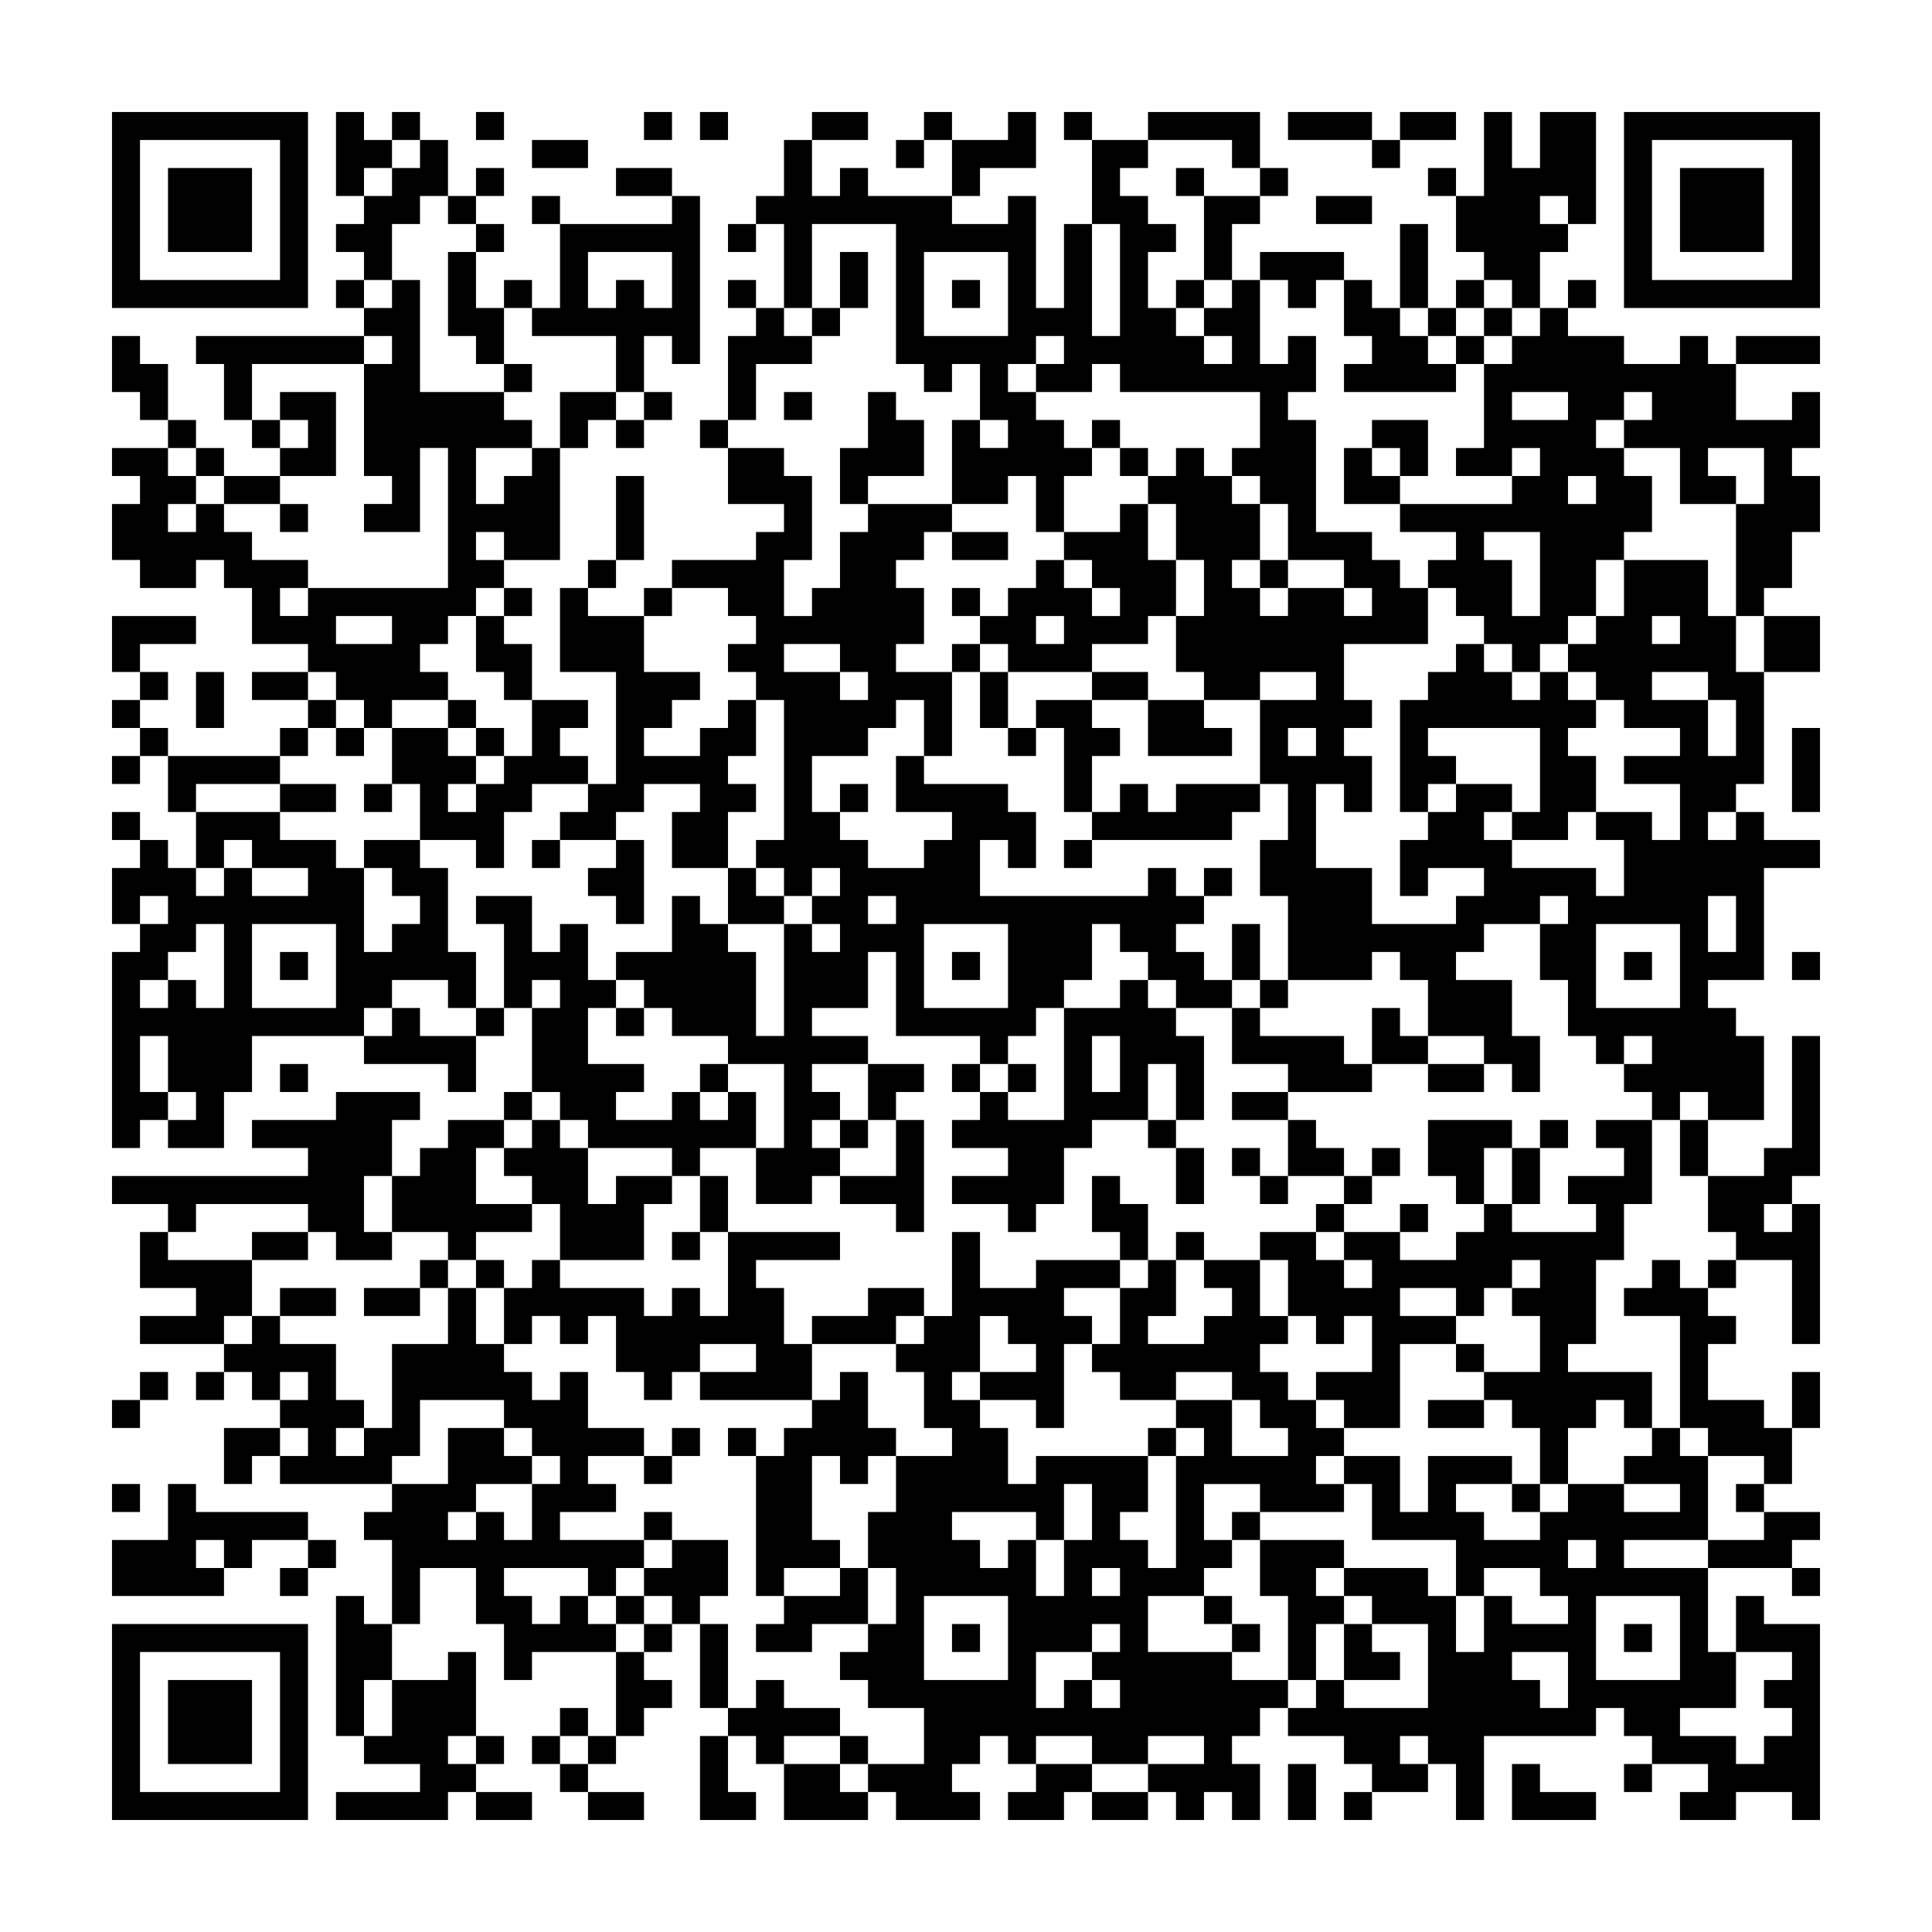 <svg xmlns="http://www.w3.org/2000/svg" viewBox="0 0 69 69"><path d="M4 4h7v7h-7zM12 4h1v1h1v1h-1v1h-1zM14 4h1v1h-1zM17 4h1v1h-1zM23 4h1v1h-1zM25 4h1v1h-1zM29 4h2v1h-2zM33 4h1v1h-1zM36 4h1v2h-2v1h-1v-2h2zM38 4h1v1h-1zM41 4h4v2h-1v-1h-3zM46 4h3v1h-3zM50 4h2v1h-2zM53 4h1v2h1v-2h2v4h-1v-1h-1v1h1v1h-1v2h-1v-1h-1v-1h-1v-2h1zM58 4h7v7h-7zM5 5v5h5v-5zM15 5h1v2h-1v1h-1v2h-1v-1h-1v-1h1v-1h1v-1h1zM19 5h2v1h-2zM28 5h1v2h1v-1h1v1h3v1h2v-1h1v4h1v-3h1v4h1v-4h-1v-3h2v1h-1v1h1v1h1v1h-1v2h1v1h1v1h1v-1h-1v-1h1v-1h1v3h1v-1h1v2h-1v1h1v4h2v1h1v1h1v2h-3v2h1v1h-1v1h1v2h-1v-1h-1v3h2v2h3v-1h1v-1h-2v1h-1v-2h1v-1h1v-1h2v1h-1v1h1v1h3v1h1v-2h-1v-1h2v1h1v-2h-2v-1h2v-1h-2v-1h-1v-1h-1v-1h1v-1h1v-2h3v2h1v2h1v4h-1v1h-1v1h1v-1h1v1h2v1h-2v4h-2v1h1v1h1v3h-2v-1h-1v1h-1v-1h-1v-1h1v-1h-1v1h-1v-1h-1v-2h-1v-2h1v-1h-1v1h-2v1h-1v1h2v2h1v2h-1v-1h-1v-1h-2v-2h-1v-1h-1v1h-3v-3h-1v-2h1v-2h-1v-3h2v-1h-2v1h-2v-1h-1v-2h1v-2h-1v-2h-1v-1h1v-1h1v1h1v1h1v2h-1v1h1v1h1v-1h2v1h1v-1h-1v-1h-2v-2h-1v-1h-1v-1h1v-2h-5v-1h-1v1h-2v-1h1v-1h-1v1h-1v1h1v1h1v1h1v1h-1v2h-1v-2h-1v1h-2v-3h1v1h1v-1h-1v-2h-1v1h-1v-1h-1v-5h-3v3h-1v-3h-1v-1h1zM32 5h1v1h-1zM49 5h1v1h-1zM59 5v5h5v-5zM6 6h3v3h-3zM17 6h1v1h-1zM22 6h2v1h-2zM42 6h1v1h-1zM45 6h1v1h-1zM51 6h1v1h-1zM60 6h3v3h-3zM16 7h1v1h-1zM19 7h1v1h-1zM24 7h1v6h-1v-1h-1v2h-1v-2h-3v-1h1v-3h4zM43 7h2v1h-1v2h-1zM47 7h2v1h-2zM17 8h1v1h-1zM26 8h1v1h-1zM50 8h1v3h-1zM16 9h1v2h1v2h-1v-1h-1zM21 9v2h1v-1h1v1h1v-2zM30 9h1v2h-1zM33 9v3h3v-3zM45 9h3v1h-1v1h-1v-1h-1zM12 10h1v1h-1zM14 10h1v4h3v1h1v1h-2v2h1v-1h1v-1h1v4h-2v-1h-1v1h1v1h-1v1h-1v1h-1v1h1v1h-2v1h-1v-1h-1v-1h-1v-1h-2v-2h-1v-1h-1v1h-2v-1h-1v-2h1v-1h-1v-1h2v1h1v1h-1v1h1v-1h1v1h1v1h2v1h-1v1h1v-1h5v-5h-1v3h-2v-1h1v-1h-1v-4h1v-1h-1v-1h1zM18 10h1v1h-1zM26 10h1v1h-1zM34 10h1v1h-1zM42 10h1v1h-1zM48 10h1v1h1v1h1v1h1v1h-4v-1h1v-1h-1zM52 10h1v1h-1zM56 10h1v1h-1zM27 11h1v1h1v1h-2v2h-1v-3h1zM29 11h1v1h-1zM51 11h1v1h-1zM53 11h1v1h-1zM55 11h1v1h2v1h2v-1h1v1h1v2h2v-1h1v2h-1v1h1v2h-1v2h-1v1h-1v-4h1v-2h-2v1h1v1h-2v-2h-2v-1h1v-1h-1v1h-1v1h1v1h1v2h-1v1h-1v2h-1v1h-1v1h-1v-1h-1v-1h-1v-1h-1v-1h1v-1h-2v-1h4v-1h1v-1h-1v1h-2v-1h1v-3h1v-1h1zM4 12h1v1h1v2h-1v-1h-1zM7 12h6v1h-4v2h-1v-2h-1zM52 12h1v1h-1zM62 12h3v1h-3zM18 13h1v1h-1zM10 14h2v3h-2v-1h1v-1h-1zM20 14h2v1h-1v1h-1zM23 14h1v1h-1zM28 14h1v1h-1zM31 14h1v1h1v2h-2v1h-1v-2h1zM54 14v1h2v-1zM6 15h1v1h-1zM9 15h1v1h-1zM22 15h1v1h-1zM25 15h1v1h-1zM39 15h1v1h-1zM49 15h2v2h-1v-1h-1zM7 16h1v1h-1zM26 16h2v1h1v3h-1v2h1v-1h1v-2h1v-1h3v1h-1v1h-1v1h1v2h-1v1h2v3h-1v-2h-1v1h-1v1h-2v2h1v1h1v1h2v-1h1v-1h-2v-2h1v1h3v1h1v2h-1v-1h-1v2h6v-1h1v1h1v1h-1v1h1v1h1v1h-2v-1h-1v-1h-1v-1h-1v2h-1v1h-1v1h-1v1h-1v-1h-3v-3h-1v2h-2v1h2v1h-2v1h1v1h-1v1h1v1h-1v1h-2v-2h1v-3h-2v-1h-2v-1h-1v-1h-1v-1h2v-2h1v1h1v1h1v3h1v-4h1v1h1v-1h-1v-1h1v-1h-1v1h-1v-1h-1v-1h1v-5h-1v-1h-1v-1h1v-1h-1v-1h-2v-1h3v-1h1v-1h-2zM40 16h1v1h-1zM48 16h1v1h1v1h-2zM8 17h2v1h-2zM22 17h1v3h-1zM56 17v1h1v-1zM10 18h1v1h-1zM40 18h1v2h1v2h-1v1h-2v1h-3v-1h-1v-1h1v-1h1v-1h1v1h1v1h1v-1h-1v-1h-1v-1h2zM34 19h2v1h-2zM53 19v1h1v2h1v-3zM21 20h1v1h-1zM45 20h1v1h-1zM18 21h1v1h-1zM20 21h1v1h2v2h2v1h-1v1h-1v1h2v-1h1v-1h1v2h-1v1h1v1h-1v2h-2v-2h1v-1h-2v1h-1v1h-2v-1h1v-1h1v-4h-2zM23 21h1v1h-1zM34 21h1v1h-1zM4 22h3v1h-2v1h-1zM12 22v1h2v-1zM17 22h1v1h1v2h-1v-1h-1zM37 22v1h1v-1zM59 22v1h1v-1zM63 22h2v2h-2zM28 23v1h2v1h1v-1h-1v-1zM34 23h1v1h-1zM52 23h1v1h1v1h1v-1h1v1h1v1h-1v1h1v2h-1v1h-2v-1h1v-3h-4v1h1v1h-1v1h-1v-4h1v-1h1zM5 24h1v1h-1zM7 24h1v2h-1zM9 24h2v1h-2zM35 24h1v2h-1zM39 24h2v1h-2zM59 24v1h2v2h1v-2h-1v-1zM4 25h1v1h-1zM11 25h1v1h-1zM16 25h1v1h-1zM19 25h2v1h-1v1h1v1h-2v1h-1v2h-1v-1h-2v-2h-1v-2h2v1h1v1h-1v1h1v-1h1v-1h1zM37 25h2v1h1v1h-1v2h-1v-3h-1zM41 25h2v1h1v1h-3zM5 26h1v1h-1zM10 26h1v1h-1zM12 26h1v1h-1zM17 26h1v1h-1zM36 26h1v1h-1zM46 26v1h1v-1zM64 26h1v3h-1zM4 27h1v1h-1zM6 27h4v1h-3v1h-1zM10 28h2v1h-2zM13 28h1v1h-1zM30 28h1v1h-1zM40 28h1v1h1v-1h3v1h-1v1h-5v-1h1zM4 29h1v1h-1zM7 29h3v1h2v1h1v3h1v-1h1v-1h-1v-1h-1v-1h2v1h1v3h1v2h-1v-1h-2v1h-1v1h-4v2h-1v2h-2v-1h1v-1h-1v-2h-1v2h1v1h-1v1h-1v-7h1v-1h1v-1h-1v1h-1v-2h1v-1h1v1h1v1h1v-1h1v1h2v-1h-2v-1h-1v1h-1zM19 30h1v1h-1zM22 30h1v3h-1v-1h-1v-1h1zM38 30h1v1h-1zM26 31h1v1h1v1h-2zM43 31h1v1h-1zM17 32h2v2h1v-1h1v2h1v1h-1v2h2v1h-1v1h2v-1h1v1h1v-1h1v2h-2v1h-1v-1h-3v-1h-1v-1h-1v-3h1v-1h-1v1h-1v-3h-1zM31 32v1h1v-1zM61 32v2h1v-2zM7 33v1h-1v1h-1v1h1v-1h1v1h1v-3zM9 33v3h3v-3zM33 33v3h3v-3zM44 33h1v2h-1zM57 33v3h3v-3zM10 34h1v1h-1zM34 34h1v1h-1zM58 34h1v1h-1zM64 34h1v1h-1zM40 35h1v1h1v1h1v3h-1v-2h-1v2h-2v1h-1v2h-1v1h-1v-1h-2v-1h2v-1h-2v-1h1v-1h1v1h2v-4h2zM45 35h1v1h-1zM14 36h1v1h2v2h-1v-1h-3v-1h1zM17 36h1v1h-1zM22 36h1v1h-1zM44 36h1v1h3v1h1v1h-3v-1h-2zM49 36h1v1h1v1h-2zM39 37v2h1v-2zM64 37h1v5h-1v1h-1v1h1v-1h1v5h-1v-3h-2v-1h-1v-2h2v-1h1zM10 38h1v1h-1zM25 38h1v1h-1zM31 38h2v1h-1v1h-1zM34 38h1v1h-1zM36 38h1v1h-1zM51 38h2v1h-2zM12 39h3v1h-1v2h-1v2h1v1h-2v-1h-1v-1h-4v1h-1v-1h-2v-1h7v-1h-2v-1h3zM18 39h1v1h-1zM44 39h2v1h-2zM16 40h2v1h-1v2h2v1h-2v1h-1v-1h-2v-2h1v-1h1zM19 40h1v1h1v2h1v-1h2v1h-1v2h-3v-2h-1v-1h-1v-1h1zM30 40h1v1h-1zM32 40h1v4h-1v-1h-2v-1h2zM41 40h1v1h-1zM46 40h1v1h1v1h-2zM51 40h3v1h-1v2h-1v-1h-1zM55 40h1v1h-1zM57 40h2v3h-1v2h-1v3h-1v1h3v2h-1v-1h-1v1h-1v2h-1v-2h-1v-1h-1v-1h2v-2h-1v-1h1v-1h-1v1h-1v1h-1v-1h-2v1h2v1h-2v3h-2v-1h-1v-1h2v-2h-1v1h-1v-1h-1v-2h-1v-1h2v1h1v1h1v-1h-1v-1h2v1h2v-1h1v-1h1v1h3v-1h-1v-1h2v-1h-1zM60 40h1v2h-1zM42 41h1v2h-1zM44 41h1v1h-1zM49 41h1v1h-1zM54 41h1v2h-1zM25 42h1v2h-1zM39 42h1v1h1v2h-1v-1h-1zM45 42h1v1h-1zM48 42h1v1h-1zM47 43h1v1h-1zM50 43h1v1h-1zM5 44h1v1h3v2h-1v1h-3v-1h2v-1h-2zM9 44h2v1h-2zM24 44h1v1h-1zM26 44h4v1h-3v1h1v2h1v2h-4v-1h2v-1h-2v1h-1v1h-1v-1h-1v-2h-1v1h-1v-1h-1v1h-1v-2h1v-1h1v1h3v1h1v-1h1v1h1zM34 44h1v2h2v-1h3v1h-2v1h1v1h-1v3h-1v-1h-2v-1h2v-1h-1v-1h-1v2h-1v1h1v1h1v2h1v-1h4v2h-1v1h1v1h1v-4h1v-1h-1v-1h2v2h2v-1h-1v-1h-1v-1h-2v1h-2v-1h-1v-1h1v-2h1v-1h1v2h-1v1h2v-1h1v-1h-1v-1h2v2h1v1h-1v1h1v1h1v1h1v1h-1v1h1v1h-3v-1h-2v2h1v1h-1v1h-2v2h3v1h2v1h-1v1h-1v1h1v2h-1v-1h-1v1h-1v-1h-1v-1h2v-1h-2v1h-2v-1h-2v1h-1v-1h-1v1h-1v1h1v1h-3v-1h-1v-1h2v-2h-2v-1h-1v-1h1v-1h1v-2h-1v-2h1v-2h2v-1h-1v-2h-1v-1h1v-1h1zM42 44h1v1h-1zM15 45h1v1h-1zM17 45h1v1h-1zM59 45h1v1h1v1h1v1h-1v2h2v1h1v2h-1v-1h-2v-1h-1v-4h-2v-1h1zM61 45h1v1h-1zM10 46h2v1h-2zM13 46h2v1h-2zM16 46h1v2h1v1h1v1h1v-1h1v2h2v1h-2v1h1v1h-2v1h3v1h-1v1h-1v-1h-3v1h1v1h1v-1h1v1h1v1h-3v1h-1v-2h-1v-2h-2v2h-1v-3h-1v-1h1v-1h2v-2h2v1h1v1h-2v1h-1v1h1v-1h1v1h1v-2h1v-1h-1v-1h-1v-1h-3v2h-1v1h-4v-1h1v-1h-1v-1h1v-1h-1v1h-1v-1h-1v-1h1v-1h1v1h2v2h1v1h-1v1h1v-1h1v-3h2zM31 46h2v1h-1v1h-3v-1h2zM52 48h1v1h-1zM5 49h1v1h-1zM7 49h1v1h-1zM30 49h1v2h1v1h-1v1h-1v-1h-1v3h1v1h-2v1h-1v-5h1v-1h1v-1h1zM64 49h1v2h-1zM4 50h1v1h-1zM51 50h2v1h-2zM8 51h2v1h-1v1h-1zM24 51h1v1h-1zM26 51h1v1h-1zM41 51h1v1h-1zM59 51h1v1h1v3h-3v1h3v3h1v2h-2v1h2v1h1v-1h1v-1h-1v-1h1v-1h-2v-2h1v1h2v7h-1v-1h-2v1h-2v-1h1v-1h-2v-1h-1v-1h-1v1h-4v3h-1v-2h-1v-1h-1v1h1v1h-2v-1h-1v-1h-2v-1h1v-1h1v1h3v-3h-2v-1h-1v-1h3v1h1v2h1v-2h1v1h2v-1h-1v-1h-2v1h-1v-2h-3v-2h-1v-1h2v2h1v-2h3v1h-2v1h1v1h2v-1h1v-1h2v1h2v-1h-2v-1h1zM23 52h1v1h-1zM4 53h1v1h-1zM6 53h1v1h4v1h-2v1h-1v-1h-1v1h1v1h-4v-2h2zM38 53v2h-1v-1h-3v1h1v1h1v-1h1v2h1v-2h1v-2zM54 53h1v1h-1zM62 53h1v1h-1zM23 54h1v1h-1zM44 54h1v1h-1zM63 54h2v1h-1v1h-3v-1h2zM11 55h1v1h-1zM24 55h2v2h-1v1h-1v-1h-1v-1h1zM45 55h3v1h-1v1h1v1h-1v2h-1v-3h-1zM56 55v1h1v-1zM10 56h1v1h-1zM30 56h1v2h-2v1h-2v-1h1v-1h2zM39 56v1h1v-1zM64 56h1v1h-1zM12 57h1v1h1v2h-1v2h-1zM22 57h1v1h-1zM33 57v3h3v-3zM43 57h1v1h-1zM57 57v3h3v-3zM4 58h7v7h-7zM23 58h1v1h-1zM25 58h1v3h-1zM34 58h1v1h-1zM39 58v1h-2v2h1v-1h1v1h1v-1h-1v-1h1v-1zM44 58h1v1h-1zM48 58h1v1h1v1h-2zM58 58h1v1h-1zM5 59v5h5v-5zM16 59h1v3h-1v1h1v1h-1v1h-4v-1h3v-1h-2v-1h1v-2h2zM22 59h1v1h1v1h-1v1h-1zM54 59v1h1v1h1v-2zM6 60h3v3h-3zM27 60h1v1h2v1h-2v1h-1v-1h-1v-1h1zM20 61h1v1h-1zM17 62h1v1h-1zM19 62h1v1h-1zM21 62h1v1h-1zM25 62h1v2h1v1h-2zM30 62h1v1h-1zM20 63h1v1h-1zM28 63h2v1h1v1h-3zM37 63h2v1h-1v1h-2v-1h1zM46 63h1v2h-1zM54 63h1v1h2v1h-3zM58 63h1v1h-1zM17 64h2v1h-2zM21 64h2v1h-2zM39 64h2v1h-2zM48 64h1v1h-1z"/></svg>